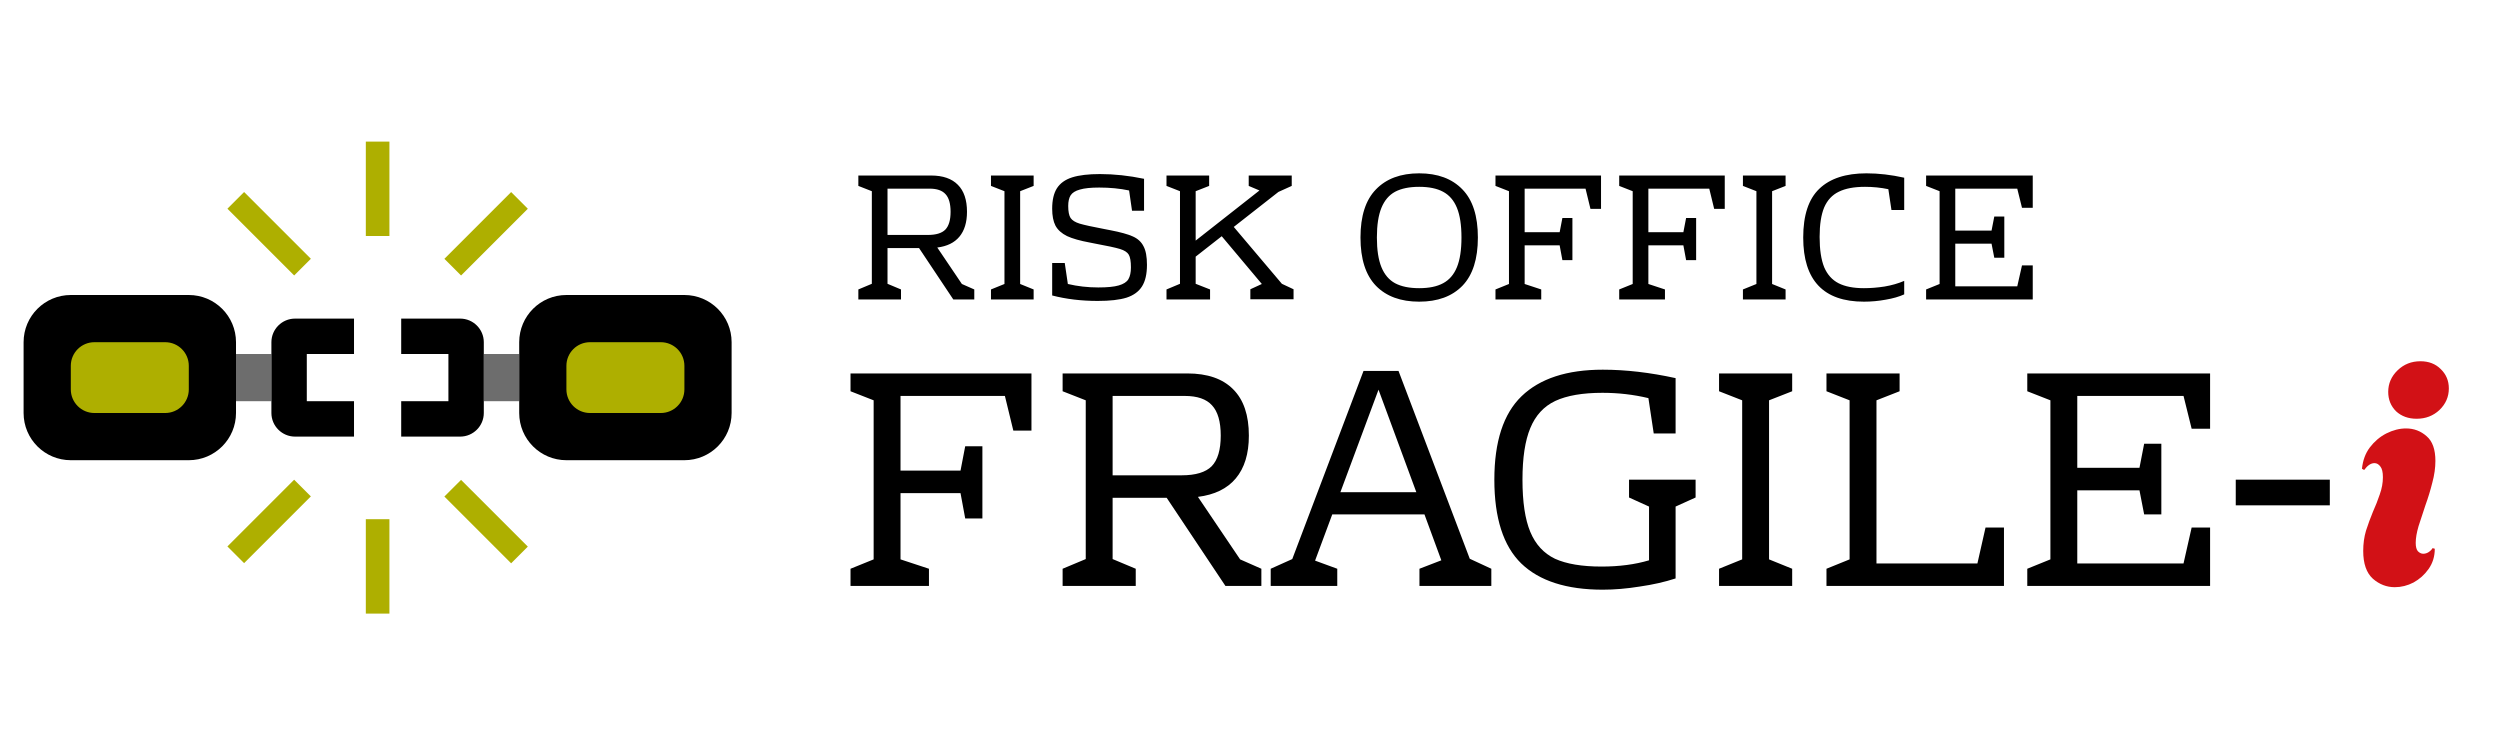 <svg width="192" height="58" viewBox="0 0 192 58" fill="none" xmlns="http://www.w3.org/2000/svg">
<path d="M18.125 27.188H20.844V30.812H18.125V27.188ZM37.156 27.188H39.875V30.812H37.156V27.188Z" fill="#6D6D6D"/>
<path d="M30.812 27.188H34.438V30.812H30.812V33.531H35.344C36.341 33.531 37.156 32.716 37.156 31.719V26.281C37.156 25.284 36.341 24.469 35.344 24.469H30.812V27.188Z" fill="black"/>
<path d="M14.5 22.656H5.438C3.435 22.656 1.812 24.279 1.812 26.281V31.719C1.812 33.721 3.435 35.344 5.438 35.344H14.5C16.502 35.344 18.125 33.721 18.125 31.719V26.281C18.125 24.279 16.502 22.656 14.5 22.656Z" fill="black"/>
<path d="M43.5 35.344H52.562C54.565 35.344 56.188 33.721 56.188 31.719V26.281C56.188 24.279 54.565 22.656 52.562 22.656H43.5C41.498 22.656 39.875 24.279 39.875 26.281V31.719C39.875 33.721 41.498 35.344 43.5 35.344Z" fill="black"/>
<path d="M12.688 26.281H7.25C6.249 26.281 5.438 27.093 5.438 28.094V29.906C5.438 30.907 6.249 31.719 7.25 31.719H12.688C13.688 31.719 14.5 30.907 14.5 29.906V28.094C14.5 27.093 13.688 26.281 12.688 26.281Z" fill="#AEAF00"/>
<path d="M45.312 31.719H50.75C51.751 31.719 52.562 30.907 52.562 29.906V28.094C52.562 27.093 51.751 26.281 50.75 26.281H45.312C44.312 26.281 43.5 27.093 43.5 28.094V29.906C43.5 30.907 44.312 31.719 45.312 31.719Z" fill="#AEAF00"/>
<path d="M27.188 27.188H23.562V30.812H27.188V33.531H22.656C21.659 33.531 20.844 32.716 20.844 31.719V26.281C20.844 25.284 21.659 24.469 22.656 24.469H27.188V27.188Z" fill="black"/>
<path d="M28.095 10.875H29.908V18.125H28.095V10.875ZM17.466 16.029L18.748 14.747L23.875 19.874L22.592 21.155L17.466 16.029ZM17.465 41.968L22.591 36.842L23.874 38.123L18.747 43.25L17.465 41.968ZM28.095 39.875H29.908V47.125H28.095V39.875ZM34.128 38.135L35.41 36.854L40.537 41.98L39.255 43.262L34.128 38.135ZM34.129 19.877L39.256 14.75L40.537 16.032L35.41 21.158L34.129 19.877Z" fill="#AEAF00"/>
<path d="M79.216 33.072H77.824L77.176 30.408H69.16V36.144H73.768L74.128 34.272H75.448V39.816H74.128L73.768 37.872H69.16V42.96L71.344 43.68V45H65.32V43.68L67.096 42.96V30.744L65.32 30.048V28.68H79.216V33.072ZM96.873 43.68V45H94.113L89.601 38.232H85.449V42.936L87.225 43.68V45H81.609V43.68L83.385 42.936V30.744L81.609 30.048V28.68H91.185C92.737 28.68 93.913 29.088 94.713 29.904C95.513 30.704 95.913 31.888 95.913 33.456C95.913 34.848 95.577 35.944 94.905 36.744C94.249 37.528 93.281 38 92.001 38.16L95.241 42.96L96.873 43.68ZM85.449 36.504H90.753C91.825 36.504 92.593 36.272 93.057 35.808C93.521 35.328 93.753 34.544 93.753 33.456C93.753 32.384 93.529 31.608 93.081 31.128C92.649 30.648 91.953 30.408 90.993 30.408H85.449V36.504ZM114.534 43.68V45H109.014V43.68L110.694 43.032L109.398 39.504H102.318L100.998 43.056L102.702 43.68V45H97.59V43.68L99.246 42.936L104.718 28.488H107.406L112.878 42.912L114.534 43.68ZM108.774 37.8L105.87 29.928L102.942 37.8H108.774ZM130.222 36.84V38.208L128.686 38.904V44.424C127.854 44.696 126.934 44.904 125.926 45.048C124.934 45.208 123.99 45.288 123.094 45.288C120.31 45.288 118.222 44.616 116.83 43.272C115.454 41.928 114.766 39.784 114.766 36.84C114.766 33.912 115.462 31.776 116.854 30.432C118.262 29.072 120.342 28.392 123.094 28.392C124.854 28.392 126.718 28.608 128.686 29.04V33.288H127.006L126.598 30.576C125.462 30.304 124.286 30.168 123.07 30.168C121.55 30.168 120.342 30.376 119.446 30.792C118.566 31.208 117.926 31.904 117.526 32.88C117.126 33.84 116.926 35.16 116.926 36.84C116.926 38.552 117.126 39.888 117.526 40.848C117.926 41.808 118.558 42.496 119.422 42.912C120.302 43.312 121.494 43.512 122.998 43.512C124.358 43.512 125.574 43.352 126.646 43.032V38.904L125.11 38.208V36.84H130.222ZM137.639 30.048L135.863 30.744V42.96L137.639 43.68V45H132.023V43.68L133.799 42.96V30.744L132.023 30.048V28.68H137.639V30.048ZM145.889 30.048L144.113 30.744V43.272H151.865L152.489 40.512H153.905V45H140.273V43.68L142.049 42.96V30.744L140.273 30.048V28.68H145.889V30.048ZM169.735 32.928H168.319L167.695 30.408H159.535V35.928H164.311L164.671 34.08H165.991V39.504H164.671L164.311 37.656H159.535V43.272H167.695L168.319 40.512H169.735V45H155.695V43.68L157.471 42.96V30.744L155.695 30.048V28.68H169.735V32.928ZM178.93 38.808H171.706V36.84H178.93V38.808Z" fill="black"/>
<path d="M185.599 32.16C184.959 32.16 184.431 31.968 184.015 31.584C183.615 31.184 183.415 30.688 183.415 30.096C183.415 29.456 183.655 28.904 184.135 28.44C184.615 27.976 185.199 27.744 185.887 27.744C186.527 27.744 187.047 27.944 187.447 28.344C187.863 28.744 188.071 29.24 188.071 29.832C188.071 30.472 187.831 31.024 187.351 31.488C186.871 31.936 186.287 32.16 185.599 32.16ZM183.919 45.096C183.295 45.096 182.735 44.88 182.239 44.448C181.743 44 181.495 43.288 181.495 42.312C181.495 41.752 181.567 41.232 181.711 40.752C181.871 40.256 182.047 39.776 182.239 39.312C182.447 38.848 182.623 38.4 182.767 37.968C182.927 37.52 183.007 37.08 183.007 36.648C183.007 36.264 182.943 35.992 182.815 35.832C182.687 35.656 182.535 35.568 182.359 35.568C182.087 35.568 181.823 35.744 181.567 36.096L181.399 36C181.463 35.36 181.663 34.816 181.999 34.368C182.351 33.904 182.775 33.544 183.271 33.288C183.783 33.032 184.287 32.904 184.783 32.904C185.391 32.904 185.919 33.104 186.367 33.504C186.815 33.888 187.039 34.52 187.039 35.4C187.039 35.928 186.959 36.488 186.799 37.08C186.655 37.656 186.479 38.232 186.271 38.808C186.079 39.384 185.903 39.92 185.743 40.416C185.599 40.912 185.527 41.336 185.527 41.688C185.527 41.992 185.583 42.208 185.695 42.336C185.823 42.464 185.959 42.528 186.103 42.528C186.247 42.528 186.383 42.488 186.511 42.408C186.655 42.312 186.759 42.208 186.823 42.096L186.991 42.144C186.991 42.736 186.831 43.256 186.511 43.704C186.207 44.136 185.823 44.48 185.359 44.736C184.895 44.976 184.415 45.096 183.919 45.096Z" fill="#D21116"/>
<path d="M74.825 22.23V23H73.215L70.583 19.052H68.161V21.796L69.197 22.23V23H65.921V22.23L66.957 21.796V14.684L65.921 14.278V13.48H71.507C72.413 13.48 73.099 13.718 73.565 14.194C74.032 14.661 74.265 15.351 74.265 16.266C74.265 17.078 74.069 17.717 73.677 18.184C73.295 18.641 72.73 18.917 71.983 19.01L73.873 21.81L74.825 22.23ZM68.161 18.044H71.255C71.881 18.044 72.329 17.909 72.599 17.638C72.87 17.358 73.005 16.901 73.005 16.266C73.005 15.641 72.875 15.188 72.613 14.908C72.361 14.628 71.955 14.488 71.395 14.488H68.161V18.044ZM79.383 14.278L78.347 14.684V21.81L79.383 22.23V23H76.107V22.23L77.143 21.81V14.684L76.107 14.278V13.48H79.383V14.278ZM85.273 17.68C86.048 17.829 86.622 17.988 86.995 18.156C87.378 18.324 87.653 18.576 87.821 18.912C87.999 19.239 88.087 19.715 88.087 20.34C88.087 21.04 87.961 21.591 87.709 21.992C87.457 22.393 87.061 22.683 86.519 22.86C85.978 23.028 85.241 23.112 84.307 23.112C83.047 23.112 81.881 22.972 80.807 22.692V20.2H81.773L82.011 21.81C82.758 21.987 83.537 22.076 84.349 22.076C85.04 22.076 85.563 22.025 85.917 21.922C86.281 21.819 86.529 21.661 86.659 21.446C86.79 21.222 86.855 20.919 86.855 20.536C86.855 20.069 86.799 19.743 86.687 19.556C86.575 19.369 86.351 19.225 86.015 19.122C85.679 19.019 85.031 18.879 84.069 18.702L83.719 18.632C82.954 18.492 82.361 18.324 81.941 18.128C81.531 17.923 81.237 17.657 81.059 17.33C80.891 17.003 80.807 16.569 80.807 16.028C80.807 15.365 80.929 14.843 81.171 14.46C81.423 14.068 81.815 13.788 82.347 13.62C82.879 13.452 83.589 13.368 84.475 13.368C85.567 13.368 86.697 13.489 87.863 13.732V16.182H86.939L86.715 14.628C86.006 14.479 85.241 14.404 84.419 14.404C83.775 14.404 83.281 14.455 82.935 14.558C82.59 14.651 82.352 14.801 82.221 15.006C82.1 15.202 82.039 15.473 82.039 15.818C82.039 16.247 82.1 16.555 82.221 16.742C82.352 16.929 82.585 17.073 82.921 17.176C83.267 17.279 83.906 17.419 84.839 17.596L85.273 17.68ZM99.345 22.216V22.986H96.027V22.216L96.909 21.81L93.829 18.142L91.827 19.71V21.796L92.933 22.23V23H89.587V22.23L90.623 21.796V14.684L89.587 14.278V13.48H92.863V14.278L91.827 14.684V18.478L96.727 14.628L95.901 14.278V13.48H99.205V14.278L98.183 14.74L94.753 17.428L98.449 21.796L99.345 22.216ZM108.993 13.312C110.412 13.312 111.518 13.723 112.311 14.544C113.105 15.356 113.501 16.588 113.501 18.24C113.501 19.892 113.105 21.129 112.311 21.95C111.518 22.762 110.412 23.168 108.993 23.168C107.575 23.168 106.469 22.762 105.675 21.95C104.882 21.129 104.485 19.892 104.485 18.24C104.485 16.588 104.882 15.356 105.675 14.544C106.469 13.723 107.575 13.312 108.993 13.312ZM108.993 14.348C108.237 14.348 107.621 14.474 107.145 14.726C106.679 14.978 106.329 15.389 106.095 15.958C105.862 16.527 105.745 17.288 105.745 18.24C105.745 19.192 105.862 19.953 106.095 20.522C106.329 21.091 106.679 21.502 107.145 21.754C107.621 22.006 108.237 22.132 108.993 22.132C109.749 22.132 110.361 22.006 110.827 21.754C111.303 21.502 111.658 21.091 111.891 20.522C112.125 19.953 112.241 19.192 112.241 18.24C112.241 17.288 112.125 16.527 111.891 15.958C111.658 15.389 111.303 14.978 110.827 14.726C110.361 14.474 109.749 14.348 108.993 14.348ZM122.959 16.042H122.147L121.769 14.488H117.093V17.834H119.781L119.991 16.742H120.761V19.976H119.991L119.781 18.842H117.093V21.81L118.367 22.23V23H114.853V22.23L115.889 21.81V14.684L114.853 14.278V13.48H122.959V16.042ZM132.461 16.042H131.649L131.271 14.488H126.595V17.834H129.283L129.493 16.742H130.263V19.976H129.493L129.283 18.842H126.595V21.81L127.869 22.23V23H124.355V22.23L125.391 21.81V14.684L124.355 14.278V13.48H132.461V16.042ZM137.133 14.278L136.097 14.684V21.81L137.133 22.23V23H133.857V22.23L134.893 21.81V14.684L133.857 14.278V13.48H137.133V14.278ZM143.233 14.348C142.393 14.348 141.721 14.474 141.217 14.726C140.713 14.969 140.34 15.37 140.097 15.93C139.864 16.49 139.747 17.246 139.747 18.198C139.747 19.169 139.864 19.943 140.097 20.522C140.34 21.091 140.709 21.502 141.203 21.754C141.698 22.006 142.347 22.132 143.149 22.132C143.663 22.132 144.19 22.09 144.731 22.006C145.282 21.913 145.786 21.768 146.243 21.572V22.608C145.851 22.785 145.38 22.921 144.829 23.014C144.279 23.117 143.719 23.168 143.149 23.168C140.041 23.168 138.487 21.525 138.487 18.24C138.487 16.532 138.898 15.286 139.719 14.502C140.541 13.709 141.749 13.312 143.345 13.312C144.279 13.312 145.245 13.424 146.243 13.648V16.126H145.263L145.025 14.53C144.447 14.409 143.849 14.348 143.233 14.348ZM156.115 15.958H155.289L154.925 14.488H150.165V17.708H152.951L153.161 16.63H153.931V19.794H153.161L152.951 18.716H150.165V21.992H154.925L155.289 20.382H156.115V23H147.925V22.23L148.961 21.81V14.684L147.925 14.278V13.48H156.115V15.958Z" fill="black"/>
</svg>
